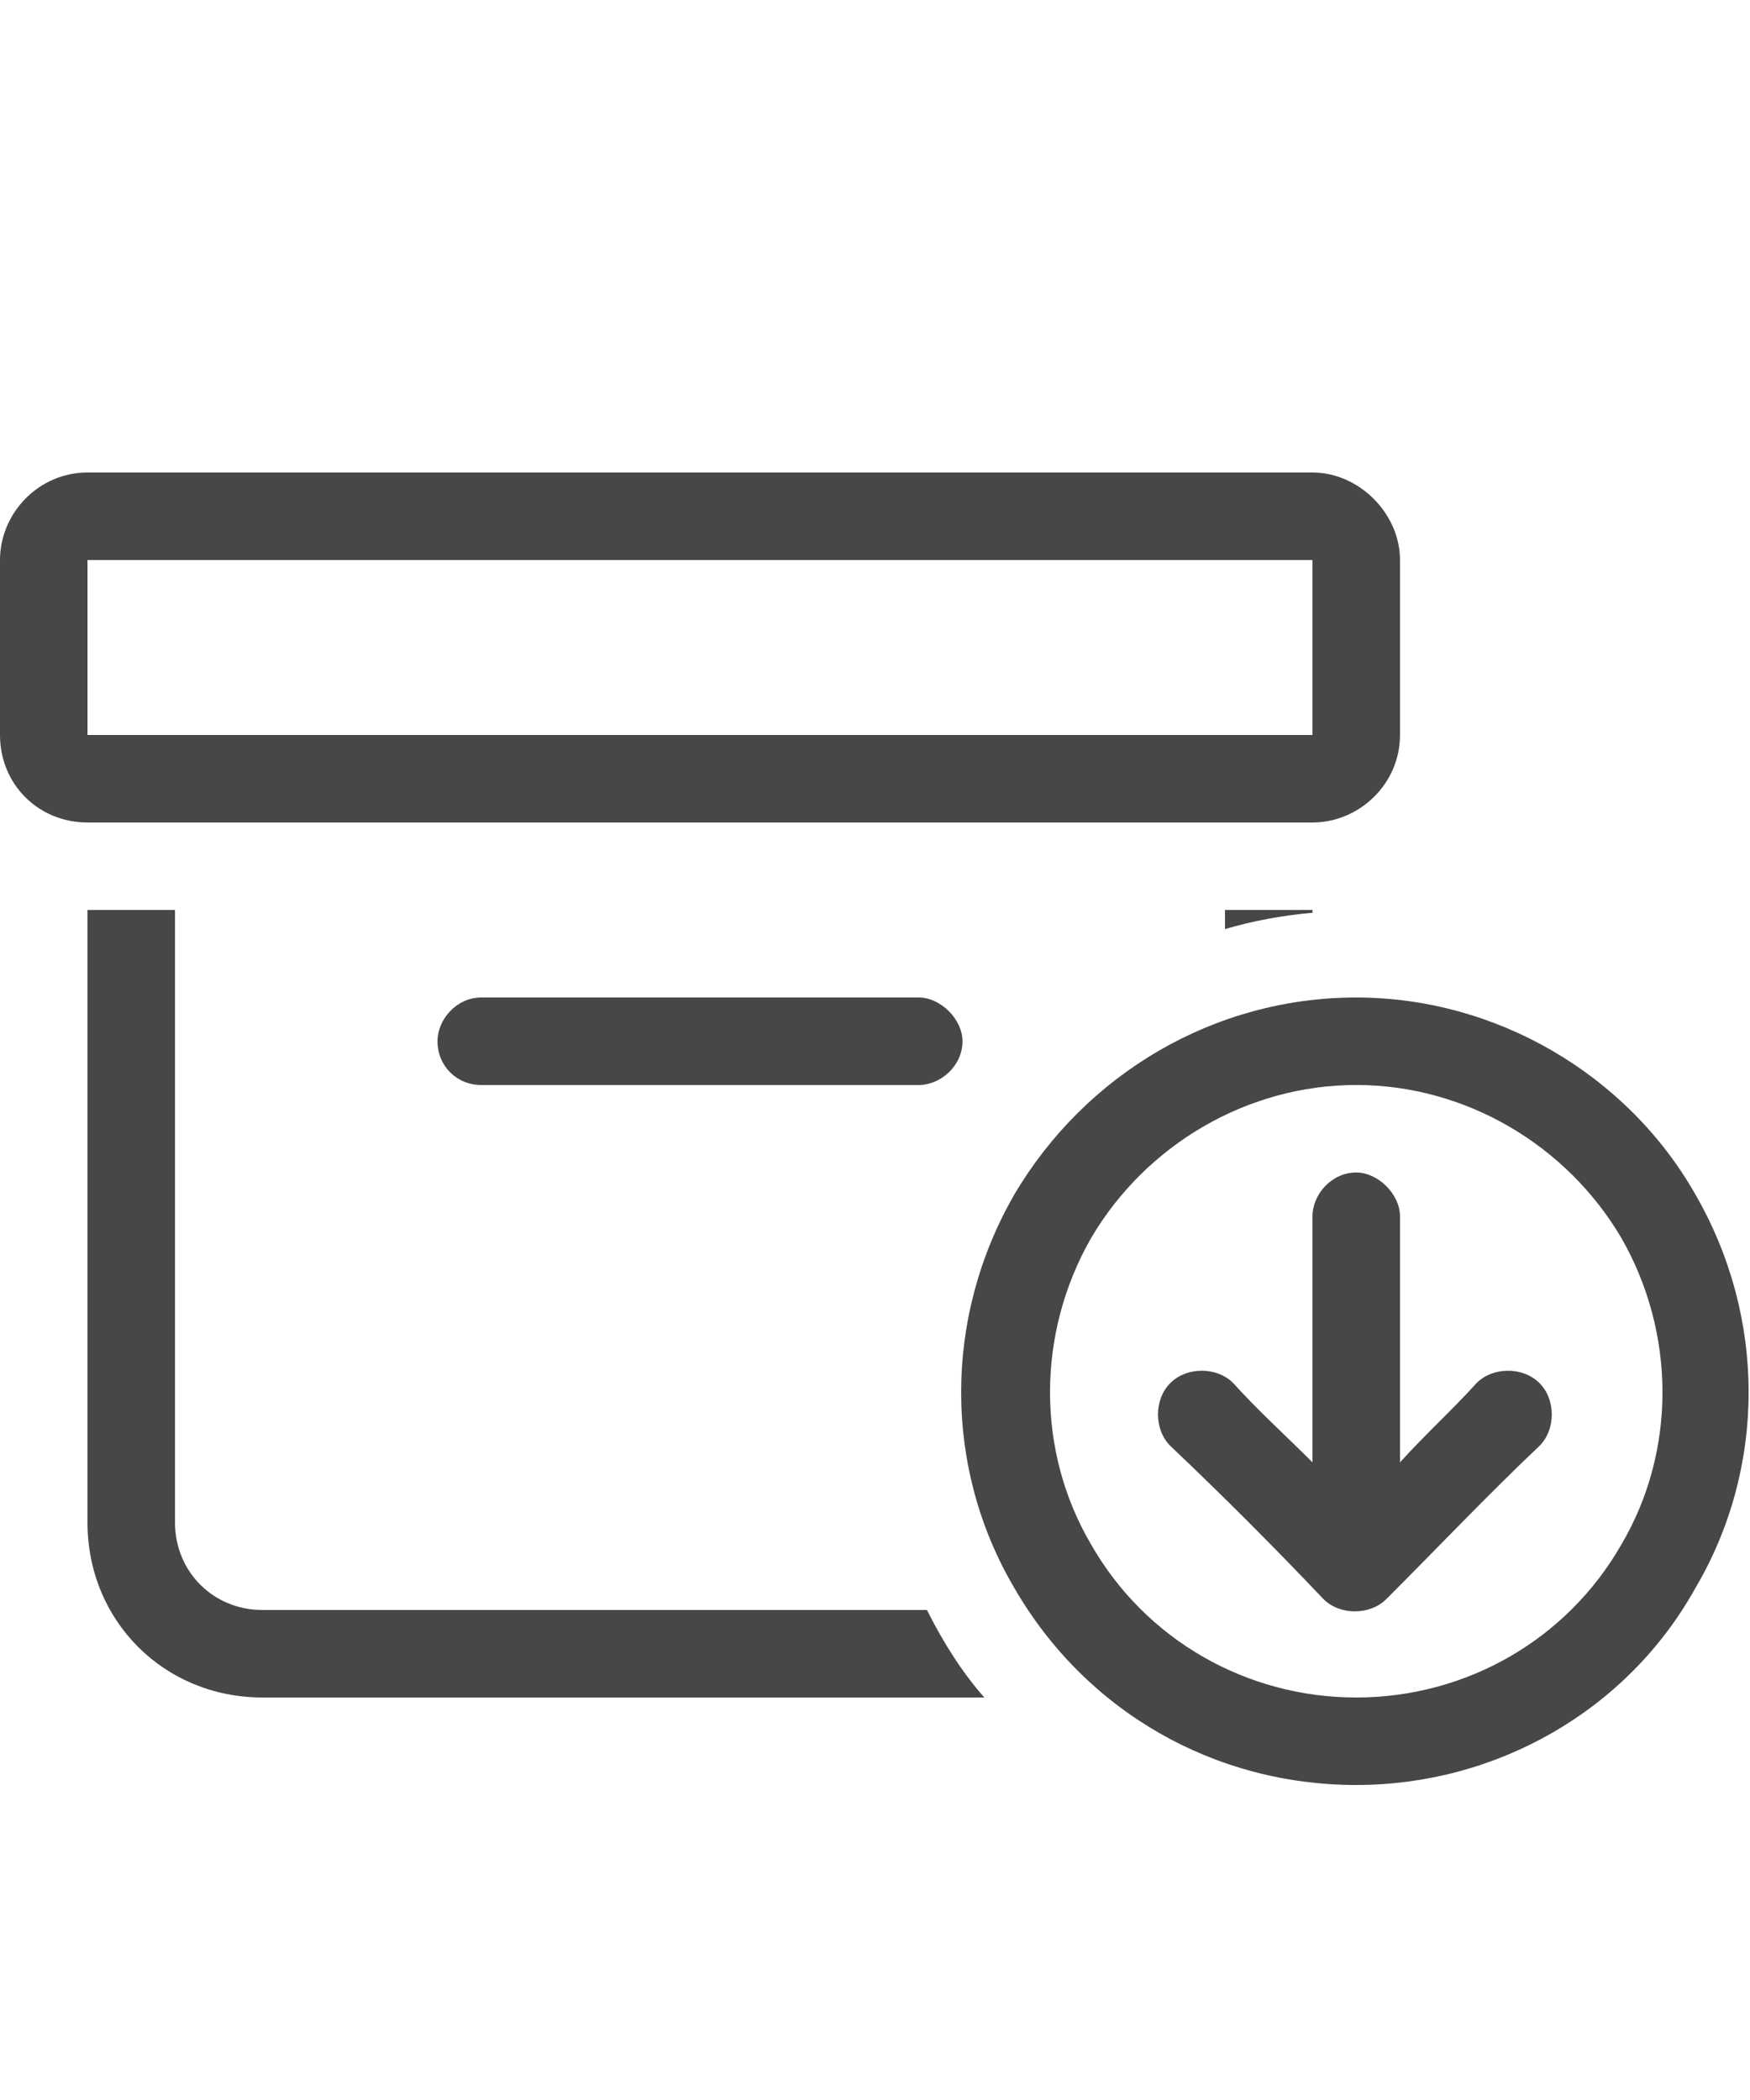 <svg width="25" height="30" viewBox="0 0 25 30" fill="none" xmlns="http://www.w3.org/2000/svg">
<g id="label-paired / lg / box-archive-circle-arrow-down-lg / regular" clip-path="url(#clip0_1731_5439)">
<path id="icon" d="M0 8C0 7.336 0.547 6.75 1.25 6.75C7.07 6.75 12.891 6.75 18.75 6.75C19.414 6.75 20 7.336 20 8C20 8.859 20 9.68 20 10.5C20 11.203 19.414 11.75 18.75 11.75C18.32 11.75 17.891 11.75 17.5 11.75C12.5 11.75 7.5 11.75 2.5 11.75C2.07 11.75 1.641 11.75 1.25 11.75C0.547 11.75 0 11.203 0 10.5C0 9.68 0 8.859 0 8ZM1.25 8C1.25 8.859 1.25 9.68 1.25 10.5C1.641 10.5 2.07 10.5 2.5 10.5C7.5 10.5 12.5 10.5 17.5 10.5C17.891 10.5 18.32 10.5 18.75 10.5C18.75 9.68 18.75 8.859 18.75 8H1.25ZM1.25 13H2.5C2.5 15.93 2.5 18.859 2.5 21.75C2.5 22.453 3.047 23 3.75 23C6.914 23 10.078 23 13.242 23C13.477 23.469 13.75 23.898 14.062 24.25C10.625 24.25 7.188 24.25 3.75 24.25C2.344 24.25 1.25 23.156 1.25 21.75C1.25 18.859 1.25 15.93 1.25 13ZM6.25 14.875C6.25 14.562 6.523 14.25 6.875 14.25C8.945 14.25 11.016 14.25 13.125 14.25C13.438 14.25 13.75 14.562 13.75 14.875C13.75 15.227 13.438 15.5 13.125 15.5C11.016 15.5 8.945 15.5 6.875 15.5C6.523 15.5 6.25 15.227 6.25 14.875ZM14.492 17.062C15.508 15.344 17.344 14.25 19.375 14.25C21.367 14.25 23.242 15.344 24.219 17.062C25.234 18.82 25.234 20.969 24.219 22.688C23.242 24.445 21.367 25.5 19.375 25.5C17.344 25.5 15.508 24.445 14.492 22.688C13.477 20.969 13.477 18.82 14.492 17.062ZM15.586 17.688C14.805 19.055 14.805 20.734 15.586 22.062C16.367 23.43 17.812 24.25 19.375 24.25C20.938 24.25 22.383 23.43 23.164 22.062C23.945 20.734 23.945 19.055 23.164 17.688C22.383 16.359 20.938 15.5 19.375 15.5C17.812 15.5 16.367 16.359 15.586 17.688ZM16.719 19.758C16.953 19.523 17.383 19.523 17.617 19.758C17.969 20.148 18.359 20.5 18.75 20.891C18.75 19.719 18.75 18.547 18.75 17.375C18.75 17.062 19.023 16.75 19.375 16.75C19.688 16.75 20 17.062 20 17.375C20 18.547 20 19.719 20 20.891C20.352 20.5 20.742 20.148 21.094 19.758C21.328 19.523 21.758 19.523 21.992 19.758C22.227 19.992 22.227 20.422 21.992 20.656C21.25 21.359 20.547 22.102 19.805 22.844C19.57 23.078 19.141 23.078 18.906 22.844C18.203 22.102 17.461 21.359 16.719 20.656C16.484 20.422 16.484 19.992 16.719 19.758ZM17.5 13H18.75C18.75 13.039 18.75 13.039 18.75 13.039C18.32 13.078 17.891 13.156 17.5 13.273C17.5 13.195 17.5 13.117 17.5 13Z" fill="black" fill-opacity="0.72"/>
</g>
<defs>
<clipPath id="clip0_1731_5439">
<rect width="25" height="30" fill="white"/>
</clipPath>
</defs>
</svg>
